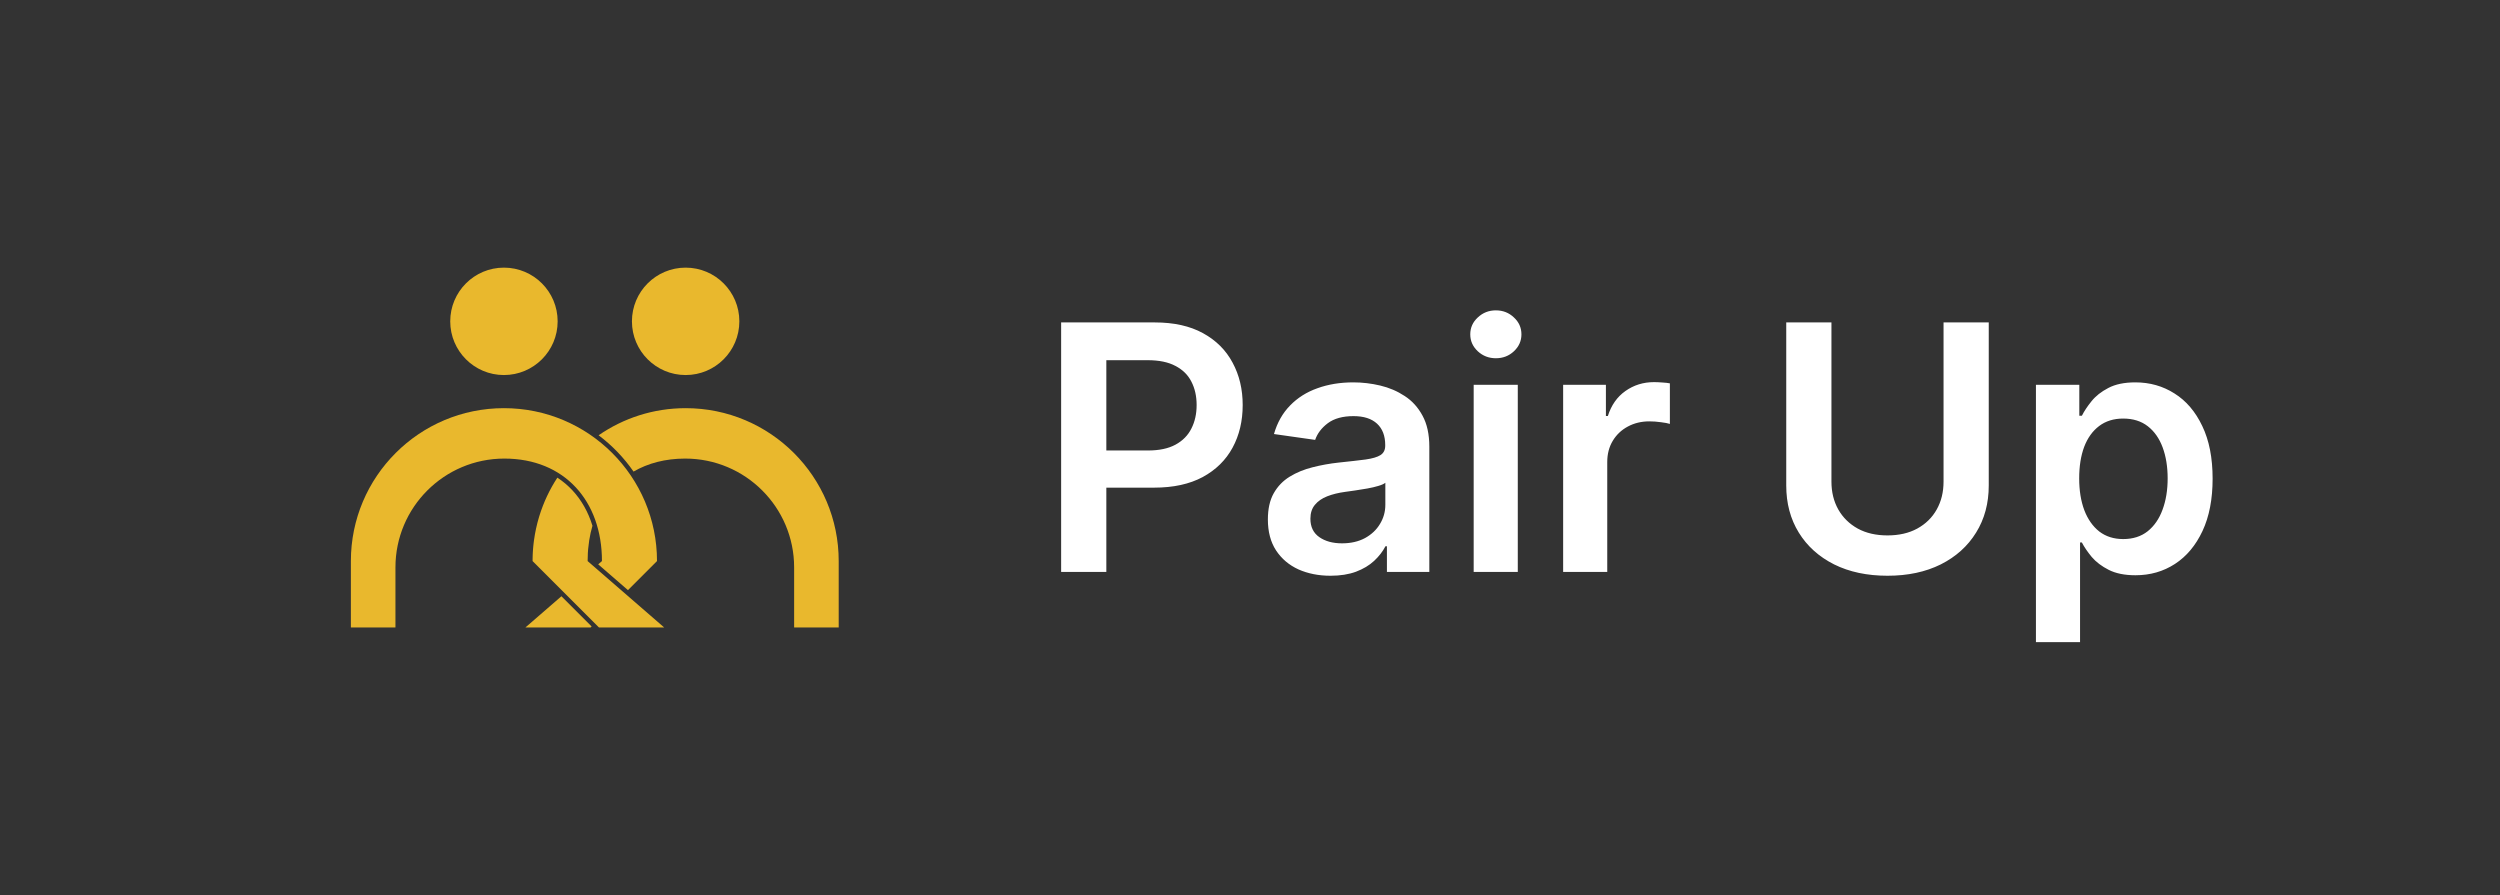 <svg width="2793" height="1000" viewBox="0 0 2793 1000" fill="none" xmlns="http://www.w3.org/2000/svg">
<rect x="0" y="0" width="2793" height="1000" fill="#333333" stroke="none"/>
<path d="M563 456C657.441 456 734 532.489 734 626.843L701.551 659.298L668.315 630.472L672.5 626.843C672.5 559.706 630.668 512.322 563.47 512.322C496.272 512.322 441.797 566.747 441.797 633.883V701H392V626.843C392 532.489 468.559 456 563 456ZM660.964 699.892L659.857 701H587L627.206 666.127L660.964 699.892Z" fill="#E9B82D"/>
<path d="M622.669 533.637C628.899 537.7 634.53 542.453 639.526 547.814C649.57 558.593 657.166 571.963 661.89 587.391C660.35 592.655 659.13 598.132 658.243 603.802L658.244 603.803C657.754 606.935 657.366 610.127 657.081 613.373C657.032 613.936 656.985 614.501 656.942 615.067C656.87 616.013 656.806 616.964 656.752 617.919C656.585 620.852 656.5 623.827 656.5 626.843L742 701H669.143L668.034 699.892V699.891L602.038 633.883L595 626.843C595 626.587 595.003 626.332 595.004 626.076C595.007 625.453 595.012 624.83 595.021 624.208C595.042 622.881 595.076 621.558 595.126 620.238C595.134 620.03 595.143 619.822 595.151 619.614C595.167 619.249 595.183 618.884 595.2 618.52C595.209 618.344 595.219 618.168 595.228 617.992C595.245 617.655 595.261 617.318 595.28 616.981C595.295 616.731 595.311 616.481 595.326 616.231C595.348 615.871 595.371 615.511 595.396 615.151C595.408 614.969 595.421 614.786 595.434 614.604C595.455 614.302 595.477 614 595.5 613.698C595.52 613.435 595.54 613.173 595.562 612.91C595.583 612.645 595.605 612.38 595.628 612.115C595.65 611.852 595.674 611.588 595.697 611.325C595.723 611.038 595.749 610.751 595.776 610.465C595.798 610.237 595.82 610.009 595.843 609.781C595.876 609.443 595.912 609.105 595.947 608.767C595.967 608.579 595.986 608.391 596.007 608.204C596.051 607.802 596.096 607.4 596.143 606.999C596.156 606.885 596.169 606.771 596.183 606.657C596.24 606.167 596.3 605.677 596.362 605.188C596.371 605.119 596.38 605.049 596.389 604.979C596.439 604.587 596.491 604.195 596.544 603.803C596.562 603.666 596.58 603.529 596.599 603.392C597.784 594.763 599.616 586.341 602.041 578.174C602.066 578.09 602.09 578.006 602.115 577.922C602.242 577.497 602.371 577.074 602.501 576.65C602.529 576.558 602.557 576.465 602.586 576.373C607.306 561.103 614.111 546.746 622.669 533.637ZM766 456C860.441 456 937 532.489 937 626.843V701H887.203V633.883C887.203 566.747 832.728 512.322 765.53 512.322C743.316 512.322 723.874 517.501 707.799 526.859C697.041 511.337 683.847 497.629 668.77 486.286C696.376 467.189 729.88 456 766 456Z" fill="#E9B82D"/>
<circle cx="766" cy="359" r="60" fill="#E9B82D"/>
<circle cx="563" cy="359" r="60" fill="#E9B82D"/>
<path d="M1185.5 639V360.212H1290.04C1311.46 360.212 1329.43 364.205 1343.95 372.191C1358.56 380.177 1369.59 391.158 1377.03 405.134C1384.56 419.019 1388.33 434.809 1388.33 452.506C1388.33 470.384 1384.56 486.265 1377.03 500.15C1369.5 514.035 1358.38 524.971 1343.68 532.957C1328.98 540.852 1310.87 544.8 1289.36 544.8H1220.07V503.281H1282.56C1295.08 503.281 1305.33 501.103 1313.32 496.747C1321.31 492.391 1327.21 486.402 1331.02 478.778C1334.92 471.155 1336.87 462.398 1336.87 452.506C1336.87 442.614 1334.92 433.902 1331.02 426.369C1327.21 418.837 1321.26 412.984 1313.18 408.809C1305.2 404.544 1294.9 402.411 1282.28 402.411H1236V639H1185.5ZM1486.44 643.22C1473.19 643.22 1461.26 640.86 1450.64 636.141C1440.11 631.332 1431.76 624.253 1425.59 614.905C1419.51 605.558 1416.47 594.033 1416.47 580.329C1416.47 568.532 1418.65 558.776 1423.01 551.062C1427.36 543.348 1433.31 537.177 1440.84 532.549C1448.37 527.92 1456.86 524.426 1466.29 522.067C1475.82 519.617 1485.67 517.847 1495.83 516.758C1508.08 515.487 1518.02 514.353 1525.65 513.355C1533.27 512.266 1538.8 510.632 1542.25 508.454C1545.79 506.185 1547.56 502.691 1547.56 497.972V497.156C1547.56 486.901 1544.52 478.96 1538.44 473.333C1532.36 467.707 1523.6 464.893 1512.17 464.893C1500.1 464.893 1490.52 467.525 1483.45 472.789C1476.46 478.052 1471.74 484.269 1469.29 491.438L1423.28 484.904C1426.91 472.199 1432.9 461.581 1441.25 453.05C1449.6 444.429 1459.81 437.986 1471.88 433.72C1483.95 429.364 1497.29 427.186 1511.9 427.186C1521.97 427.186 1532 428.366 1541.98 430.726C1551.96 433.085 1561.08 436.987 1569.34 442.432C1577.6 447.787 1584.23 455.092 1589.22 464.349C1594.3 473.606 1596.84 485.176 1596.84 499.061V639H1549.47V610.277H1547.83C1544.84 616.085 1540.62 621.53 1535.17 626.612C1529.82 631.604 1523.06 635.642 1514.89 638.728C1506.81 641.723 1497.33 643.22 1486.44 643.22ZM1499.24 607.01C1509.13 607.01 1517.7 605.059 1524.96 601.157C1532.22 597.164 1537.81 591.9 1541.71 585.366C1545.7 578.832 1547.7 571.708 1547.7 563.994V539.355C1546.16 540.625 1543.52 541.805 1539.8 542.894C1536.17 543.983 1532.09 544.936 1527.55 545.753C1523.01 546.57 1518.52 547.296 1514.07 547.931C1509.63 548.566 1505.77 549.111 1502.5 549.564C1495.15 550.563 1488.57 552.196 1482.77 554.465C1476.96 556.734 1472.37 559.91 1469.02 563.994C1465.66 567.987 1463.98 573.16 1463.98 579.512C1463.98 588.588 1467.29 595.439 1473.92 600.068C1480.54 604.696 1488.98 607.01 1499.24 607.01ZM1646.39 639V429.909H1695.67V639H1646.39ZM1671.17 400.233C1663.36 400.233 1656.64 397.647 1651.02 392.474C1645.39 387.21 1642.58 380.903 1642.58 373.552C1642.58 366.111 1645.39 359.803 1651.02 354.63C1656.64 349.367 1663.36 346.735 1671.17 346.735C1679.06 346.735 1685.78 349.367 1691.31 354.63C1696.94 359.803 1699.75 366.111 1699.75 373.552C1699.75 380.903 1696.94 387.21 1691.31 392.474C1685.78 397.647 1679.06 400.233 1671.17 400.233ZM1746.34 639V429.909H1794.12V464.757H1796.3C1800.11 452.687 1806.65 443.385 1815.9 436.851C1825.25 430.226 1835.91 426.914 1847.89 426.914C1850.61 426.914 1853.65 427.05 1857.01 427.322C1860.46 427.504 1863.32 427.821 1865.59 428.275V473.606C1863.5 472.88 1860.19 472.244 1855.65 471.7C1851.2 471.065 1846.89 470.747 1842.72 470.747C1833.73 470.747 1825.66 472.698 1818.49 476.6C1811.41 480.412 1805.83 485.721 1801.75 492.527C1797.66 499.334 1795.62 507.184 1795.62 516.077V639H1746.34ZM2171.33 360.212H2221.83V542.35C2221.83 562.315 2217.11 579.875 2207.68 595.031C2198.33 610.186 2185.17 622.029 2168.2 630.56C2151.23 639 2131.4 643.22 2108.71 643.22C2085.93 643.22 2066.06 639 2049.09 630.56C2032.12 622.029 2018.96 610.186 2009.61 595.031C2000.26 579.875 1995.59 562.315 1995.59 542.35V360.212H2046.09V538.13C2046.09 549.746 2048.63 560.092 2053.72 569.167C2058.89 578.242 2066.15 585.366 2075.5 590.539C2084.84 595.621 2095.92 598.162 2108.71 598.162C2121.51 598.162 2132.58 595.621 2141.93 590.539C2151.36 585.366 2158.63 578.242 2163.71 569.167C2168.79 560.092 2171.33 549.746 2171.33 538.13V360.212ZM2274.55 717.409V429.909H2323.01V464.485H2325.87C2328.41 459.403 2331.99 454.003 2336.62 448.286C2341.25 442.478 2347.51 437.532 2355.41 433.448C2363.3 429.273 2373.38 427.186 2385.63 427.186C2401.78 427.186 2416.35 431.315 2429.33 439.574C2442.39 447.741 2452.74 459.857 2460.36 475.92C2468.08 491.892 2471.93 511.494 2471.93 534.727C2471.93 557.687 2468.17 577.198 2460.63 593.261C2453.1 609.324 2442.85 621.576 2429.87 630.016C2416.89 638.455 2402.19 642.675 2385.76 642.675C2373.79 642.675 2363.85 640.679 2355.95 636.686C2348.06 632.693 2341.7 627.883 2336.89 622.256C2332.18 616.539 2328.5 611.139 2325.87 606.057H2323.83V717.409H2274.55ZM2322.87 534.454C2322.87 547.976 2324.78 559.819 2328.59 569.984C2332.49 580.148 2338.07 588.088 2345.33 593.806C2352.69 599.432 2361.58 602.246 2372.02 602.246C2382.91 602.246 2392.03 599.342 2399.38 593.534C2406.73 587.635 2412.26 579.603 2415.98 569.439C2419.8 559.184 2421.7 547.523 2421.7 534.454C2421.7 521.477 2419.84 509.951 2416.12 499.878C2412.4 489.805 2406.86 481.909 2399.51 476.192C2392.16 470.475 2383 467.616 2372.02 467.616C2361.49 467.616 2352.55 470.384 2345.2 475.92C2337.85 481.456 2332.27 489.215 2328.45 499.197C2324.73 509.18 2322.87 520.932 2322.87 534.454Z" fill="white"/>
</svg>
